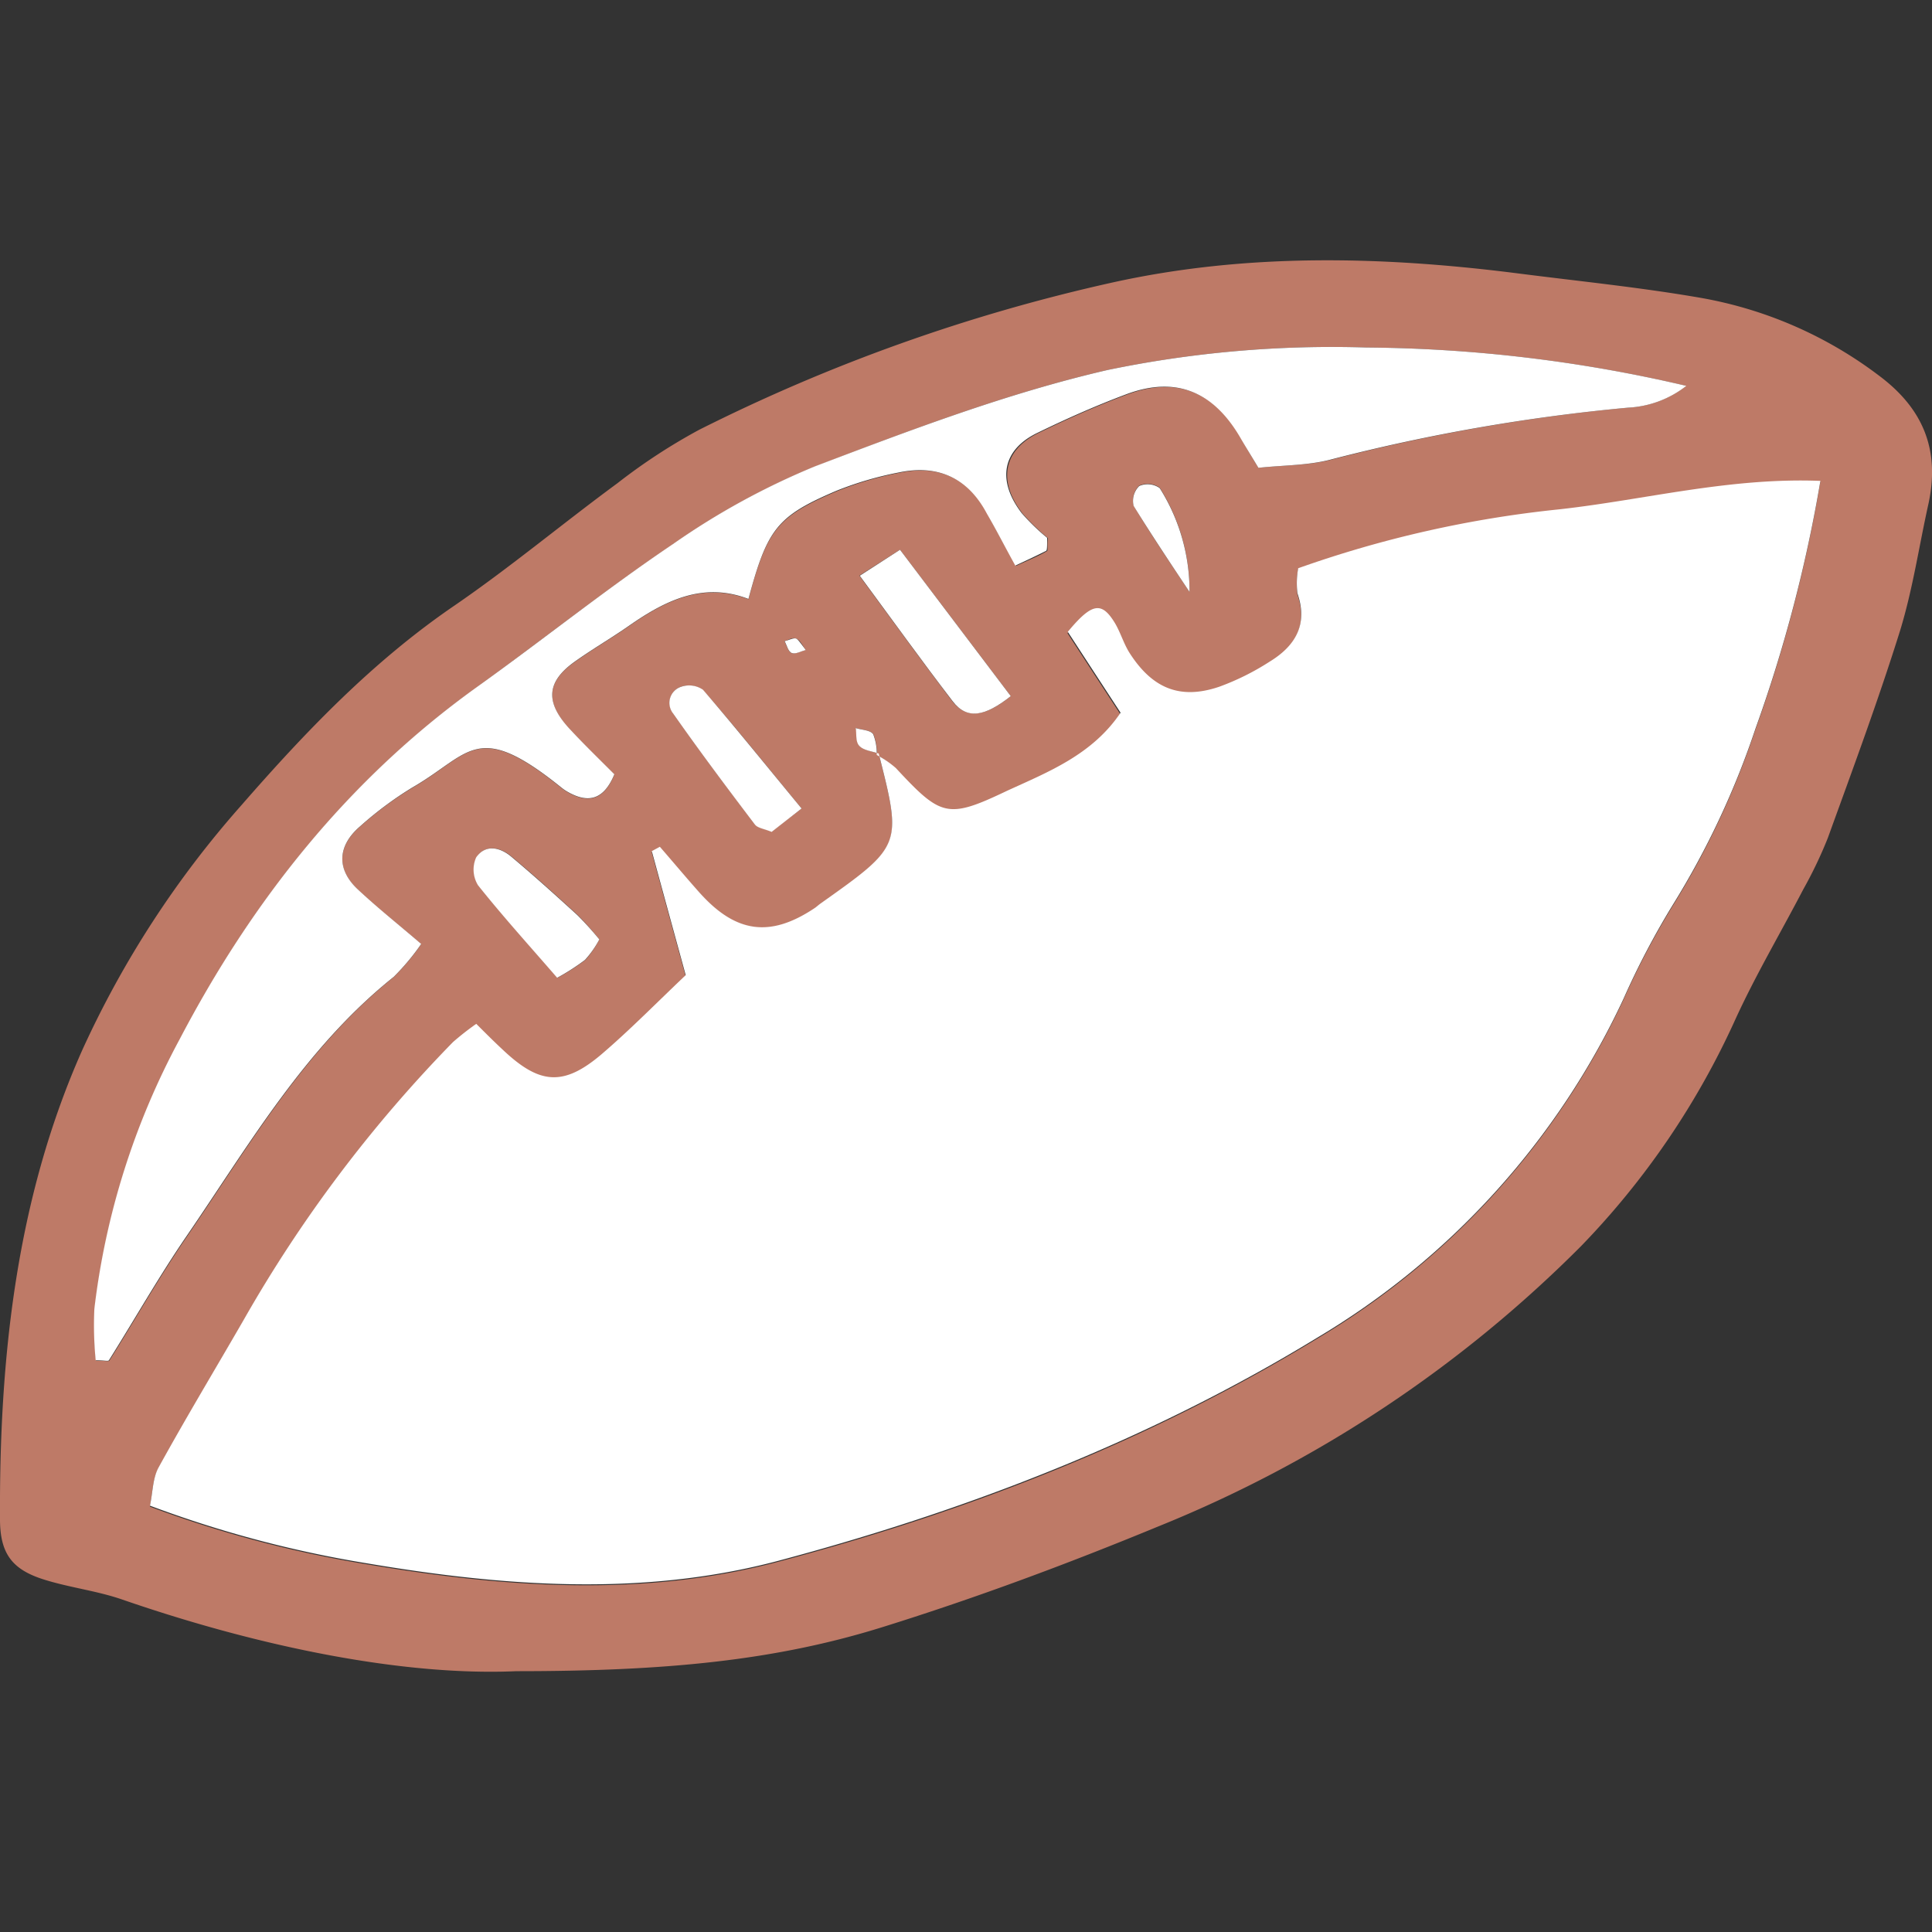 <!DOCTYPE svg PUBLIC "-//W3C//DTD SVG 1.1//EN" "http://www.w3.org/Graphics/SVG/1.1/DTD/svg11.dtd">
<!-- Uploaded to: SVG Repo, www.svgrepo.com, Transformed by: SVG Repo Mixer Tools -->
<svg width="800px" height="800px" viewBox="0 -27.48 203.93 203.93" xmlns="http://www.w3.org/2000/svg" fill="#be7a67">
<rect x="0" y="-27.48" width="203.93" height="203.93" fill="#333333" stroke="none"/>
<g id="SVGRepo_bgCarrier" stroke-width="0"/>
<g id="SVGRepo_tracerCarrier" stroke-linecap="round" stroke-linejoin="round"/>
<g id="SVGRepo_iconCarrier"> <defs> <style>.cls-1{fill:#ffffff;}</style> </defs> <g id="Layer_2" data-name="Layer 2"> <g id="Layer_1-2" data-name="Layer 1"> <path d="M54.5,148.92c-11.73.52-26.82-2.46-41.59-7.56-2.68-.93-5.57-1.26-8.29-2.12-3.37-1.06-4.6-2.76-4.62-6.3-.09-17,1.69-33.84,8.67-49.55A103.68,103.68,0,0,1,25.46,57.54C32.25,49.75,39.34,42.33,48,36.42c5.9-4.05,11.41-8.66,17.18-12.9a61.49,61.49,0,0,1,8.63-5.64A187.67,187.67,0,0,1,117.33,2.36c14.12-3.14,28.45-2.81,42.75-1,6.53.84,13.09,1.49,19.56,2.62a43.63,43.63,0,0,1,18.71,8.2c4.7,3.51,6.42,7.88,5.21,13.5-1,4.48-1.65,9-3,13.41-2.31,7.38-5,14.63-7.63,21.89a45.62,45.62,0,0,1-2.59,5.42c-2.37,4.55-5,9-7.13,13.64a84.21,84.21,0,0,1-16.31,24,133.53,133.53,0,0,1-44.66,29.61c-9.55,3.94-19.16,7.52-29,10.59C81.84,147.81,70.25,148.92,54.5,148.92Zm38.06-96.7a5.44,5.44,0,0,0-.37-2.2c-.3-.44-1.21-.45-1.85-.65.12.65,0,1.5.41,1.91s1.3.53,2,.78c2.48,9.77,2.48,9.77-6.13,15.88-.23.16-.44.37-.68.52-4.66,3.09-8.27,2.6-12.09-1.67C72.41,65.2,71,63.56,69.64,62l-.85.46c1.15,4.23,2.31,8.46,3.58,13.09-3,2.88-5.82,5.75-8.85,8.32-4,3.43-6.54,3.24-10.4-.39-1-.9-1.89-1.84-2.86-2.79a30.18,30.18,0,0,0-2.45,1.92,143.31,143.31,0,0,0-22.1,29.33c-3,5.2-6.07,10.36-9,15.61-.61,1.11-.59,2.55-.89,4a120.16,120.16,0,0,0,22.81,6.07c14.51,2.46,29.19,3.55,43.51-.25,20-5.31,39.18-12.74,56.92-23.57a81.81,81.81,0,0,0,32.31-35.78,85,85,0,0,1,5.18-9.87,88.34,88.34,0,0,0,8.73-18.6,151.47,151.47,0,0,0,6.86-26.17c-9.63-.4-18.53,2-27.54,3a118.32,118.32,0,0,0-27.58,6.22,8.68,8.68,0,0,0-.08,2.65c1.14,3.31-.24,5.57-2.95,7.22a26.61,26.61,0,0,1-5.33,2.68c-4.13,1.37-7.07.18-9.48-3.6-.6-1-.92-2.1-1.5-3.08-1.42-2.36-2.44-2.2-5,.88q2.72,4.19,5.57,8.54c-3,4.45-7.65,6.21-12,8.25-6.28,2.93-7,2.68-11.69-2.45A10.32,10.32,0,0,0,92.56,52.22ZM132.83,21.9c2.69-.29,5.3-.24,7.74-.87a198.27,198.27,0,0,1,31.25-5.48,10.85,10.85,0,0,0,6.16-2.3A152.41,152.41,0,0,0,144.21,9.2a116.41,116.41,0,0,0-27.28,2.37C106.38,14,96.14,17.9,86,21.78A77.72,77.72,0,0,0,71,30c-7.12,4.79-13.85,10.16-20.82,15.18C36.68,54.92,26.62,67.63,19,82.26a79.71,79.71,0,0,0-9,28.45,37.74,37.74,0,0,0,.14,5.43c.88,0,1.32.11,1.4,0,2.74-4.36,5.28-8.85,8.19-13.1,6.6-9.65,12.49-19.89,21.83-27.39a24.86,24.86,0,0,0,2.9-3.47c-2.44-2.09-4.65-3.85-6.7-5.77-2.25-2.11-2.16-4.58.24-6.64a37.8,37.8,0,0,1,5.51-4.09c6.17-3.56,6.75-7.26,15.75,0a4.91,4.91,0,0,0,.71.48c2.16,1.21,3.77.8,4.88-1.88-1.53-1.54-3.16-3.11-4.7-4.77-2.62-2.82-2.48-5,.47-7.09,1.86-1.33,3.85-2.48,5.73-3.79,3.85-2.69,7.86-4.7,12.65-2.86,2-7.4,3-8.71,9.4-11.43a36,36,0,0,1,6.55-1.92c4.13-.87,7.29.57,9.3,4.35.92,1.72,1.85,3.43,3,5.48,1.33-.62,2.31-1,3.26-1.56.13-.07,0-.53.1-1.37a22.82,22.82,0,0,1-2.68-2.6c-2.65-3.44-2-6.67,1.61-8.46,3.08-1.5,6.23-2.9,9.44-4.1,5.21-1.94,9.21-.31,12.08,4.69C131.53,19.77,132.12,20.71,132.83,21.9ZM106.69,46,95,30.55l-4.29,2.73c3.48,4.72,6.58,9,9.81,13.25C102.09,48.52,104,48.14,106.69,46ZM84.61,57.86c-3.84-4.66-7-8.63-10.4-12.49A2.58,2.58,0,0,0,71.93,45a1.79,1.79,0,0,0-.88,2.79c2.78,4,5.69,7.85,8.62,11.71.29.39,1,.46,1.78.79ZM63.26,71.68A34.09,34.09,0,0,0,61,69.13c-2.3-2.1-4.61-4.2-7-6.19-1.17-1-2.74-1.35-3.7.08a3.16,3.16,0,0,0,.2,2.95c2.62,3.29,5.46,6.42,8.35,9.76a23.83,23.83,0,0,0,2.94-1.89A10.48,10.48,0,0,0,63.26,71.68ZM125.56,35a20.37,20.37,0,0,0-3.15-11,2.21,2.21,0,0,0-2.16-.22,2.21,2.21,0,0,0-.59,2.1C121.52,29,123.57,32,125.56,35ZM85.05,41.12c-.32-.41-.56-1-1-1.18s-.83.16-1.25.26c.24.44.4,1.11.76,1.25S84.55,41.26,85.05,41.12Z"/> <path class="cls-1" d="M92.56,52.22a10.32,10.32,0,0,1,2,1.37C99.33,58.72,100,59,106.28,56c4.36-2,9-3.8,12-8.25q-2.85-4.36-5.57-8.54c2.56-3.08,3.58-3.24,5-.88.58,1,.9,2.12,1.5,3.08,2.41,3.78,5.35,5,9.48,3.6A26.61,26.61,0,0,0,134,42.37c2.71-1.65,4.09-3.91,2.95-7.22a8.68,8.68,0,0,1,.08-2.65,118.32,118.32,0,0,1,27.58-6.22c9-1,17.91-3.38,27.54-3a151.47,151.47,0,0,1-6.86,26.17,88.34,88.34,0,0,1-8.73,18.6,85,85,0,0,0-5.18,9.87,81.81,81.81,0,0,1-32.31,35.78c-17.74,10.83-37,18.26-56.92,23.57-14.32,3.8-29,2.71-43.51.25a120.16,120.16,0,0,1-22.81-6.07c.3-1.42.28-2.86.89-4,2.89-5.25,6-10.41,9-15.61a143.31,143.31,0,0,1,22.1-29.33,30.18,30.18,0,0,1,2.45-1.92c1,1,1.89,1.89,2.86,2.79,3.86,3.63,6.38,3.82,10.4.39,3-2.57,5.81-5.44,8.85-8.32-1.27-4.63-2.43-8.86-3.58-13.09l.85-.46c1.4,1.61,2.77,3.25,4.19,4.84,3.82,4.27,7.43,4.76,12.09,1.67.24-.15.45-.36.68-.52,8.61-6.11,8.61-6.11,6.13-15.88Z"/> <path class="cls-1" d="M132.83,21.9c-.71-1.19-1.3-2.13-1.85-3.08-2.87-5-6.87-6.63-12.08-4.69-3.21,1.2-6.36,2.6-9.44,4.1-3.66,1.79-4.26,5-1.61,8.46a22.82,22.82,0,0,0,2.68,2.6c0,.84,0,1.3-.1,1.37-1,.51-1.93.94-3.26,1.56-1.11-2-2-3.76-3-5.48-2-3.78-5.17-5.22-9.3-4.35a36,36,0,0,0-6.55,1.92C82,27,81,28.34,79,35.74c-4.79-1.84-8.8.17-12.65,2.86-1.88,1.31-3.87,2.46-5.73,3.79-2.95,2.12-3.09,4.27-.47,7.09,1.54,1.66,3.17,3.23,4.7,4.77-1.11,2.68-2.72,3.09-4.88,1.88a4.91,4.91,0,0,1-.71-.48c-9-7.25-9.58-3.55-15.75,0A37.8,37.8,0,0,0,38,59.75c-2.4,2.06-2.49,4.53-.24,6.64,2.05,1.92,4.26,3.68,6.7,5.77a24.86,24.86,0,0,1-2.9,3.47C32.18,83.13,26.29,93.37,19.69,103c-2.91,4.25-5.45,8.74-8.19,13.1-.08.13-.52,0-1.4,0a37.74,37.74,0,0,1-.14-5.43,79.71,79.71,0,0,1,9-28.45c7.66-14.63,17.72-27.34,31.25-37.09,7-5,13.7-10.39,20.82-15.18a77.72,77.72,0,0,1,15-8.21C96.14,17.9,106.38,14,116.93,11.57A116.41,116.41,0,0,1,144.21,9.2,152.41,152.41,0,0,1,178,13.25a10.85,10.85,0,0,1-6.16,2.3A198.27,198.27,0,0,0,140.57,21C138.13,21.66,135.52,21.61,132.83,21.9Z"/> <path class="cls-1" d="M106.69,46c-2.73,2.15-4.6,2.53-6.13.54-3.23-4.21-6.33-8.53-9.81-13.25L95,30.55Z"/> <path class="cls-1" d="M84.61,57.86l-3.16,2.47c-.79-.33-1.49-.4-1.78-.79-2.93-3.86-5.84-7.74-8.62-11.71A1.79,1.79,0,0,1,71.93,45a2.58,2.58,0,0,1,2.28.33C77.56,49.23,80.77,53.2,84.61,57.86Z"/> <path class="cls-1" d="M63.26,71.68a10.48,10.48,0,0,1-1.51,2.16,23.83,23.83,0,0,1-2.94,1.89c-2.89-3.34-5.73-6.47-8.35-9.76a3.16,3.16,0,0,1-.2-2.95c1-1.43,2.53-1.06,3.7-.08,2.39,2,4.7,4.09,7,6.19A34.09,34.09,0,0,1,63.26,71.68Z"/> <path class="cls-1" d="M125.56,35c-2-3-4-6-5.9-9.08a2.21,2.21,0,0,1,.59-2.1,2.21,2.21,0,0,1,2.16.22A20.37,20.37,0,0,1,125.56,35Z"/> <path class="cls-1" d="M92.73,52.06c-.68-.25-1.54-.32-2-.78s-.29-1.26-.41-1.91c.64.2,1.55.21,1.85.65a5.44,5.44,0,0,1,.37,2.2Z"/> <path class="cls-1" d="M85.05,41.13c-.5.13-1.08.47-1.47.32s-.52-.81-.76-1.25c.42-.1,1-.41,1.25-.26S84.73,40.71,85.05,41.13Z"/> </g> </g> </g>
</svg>